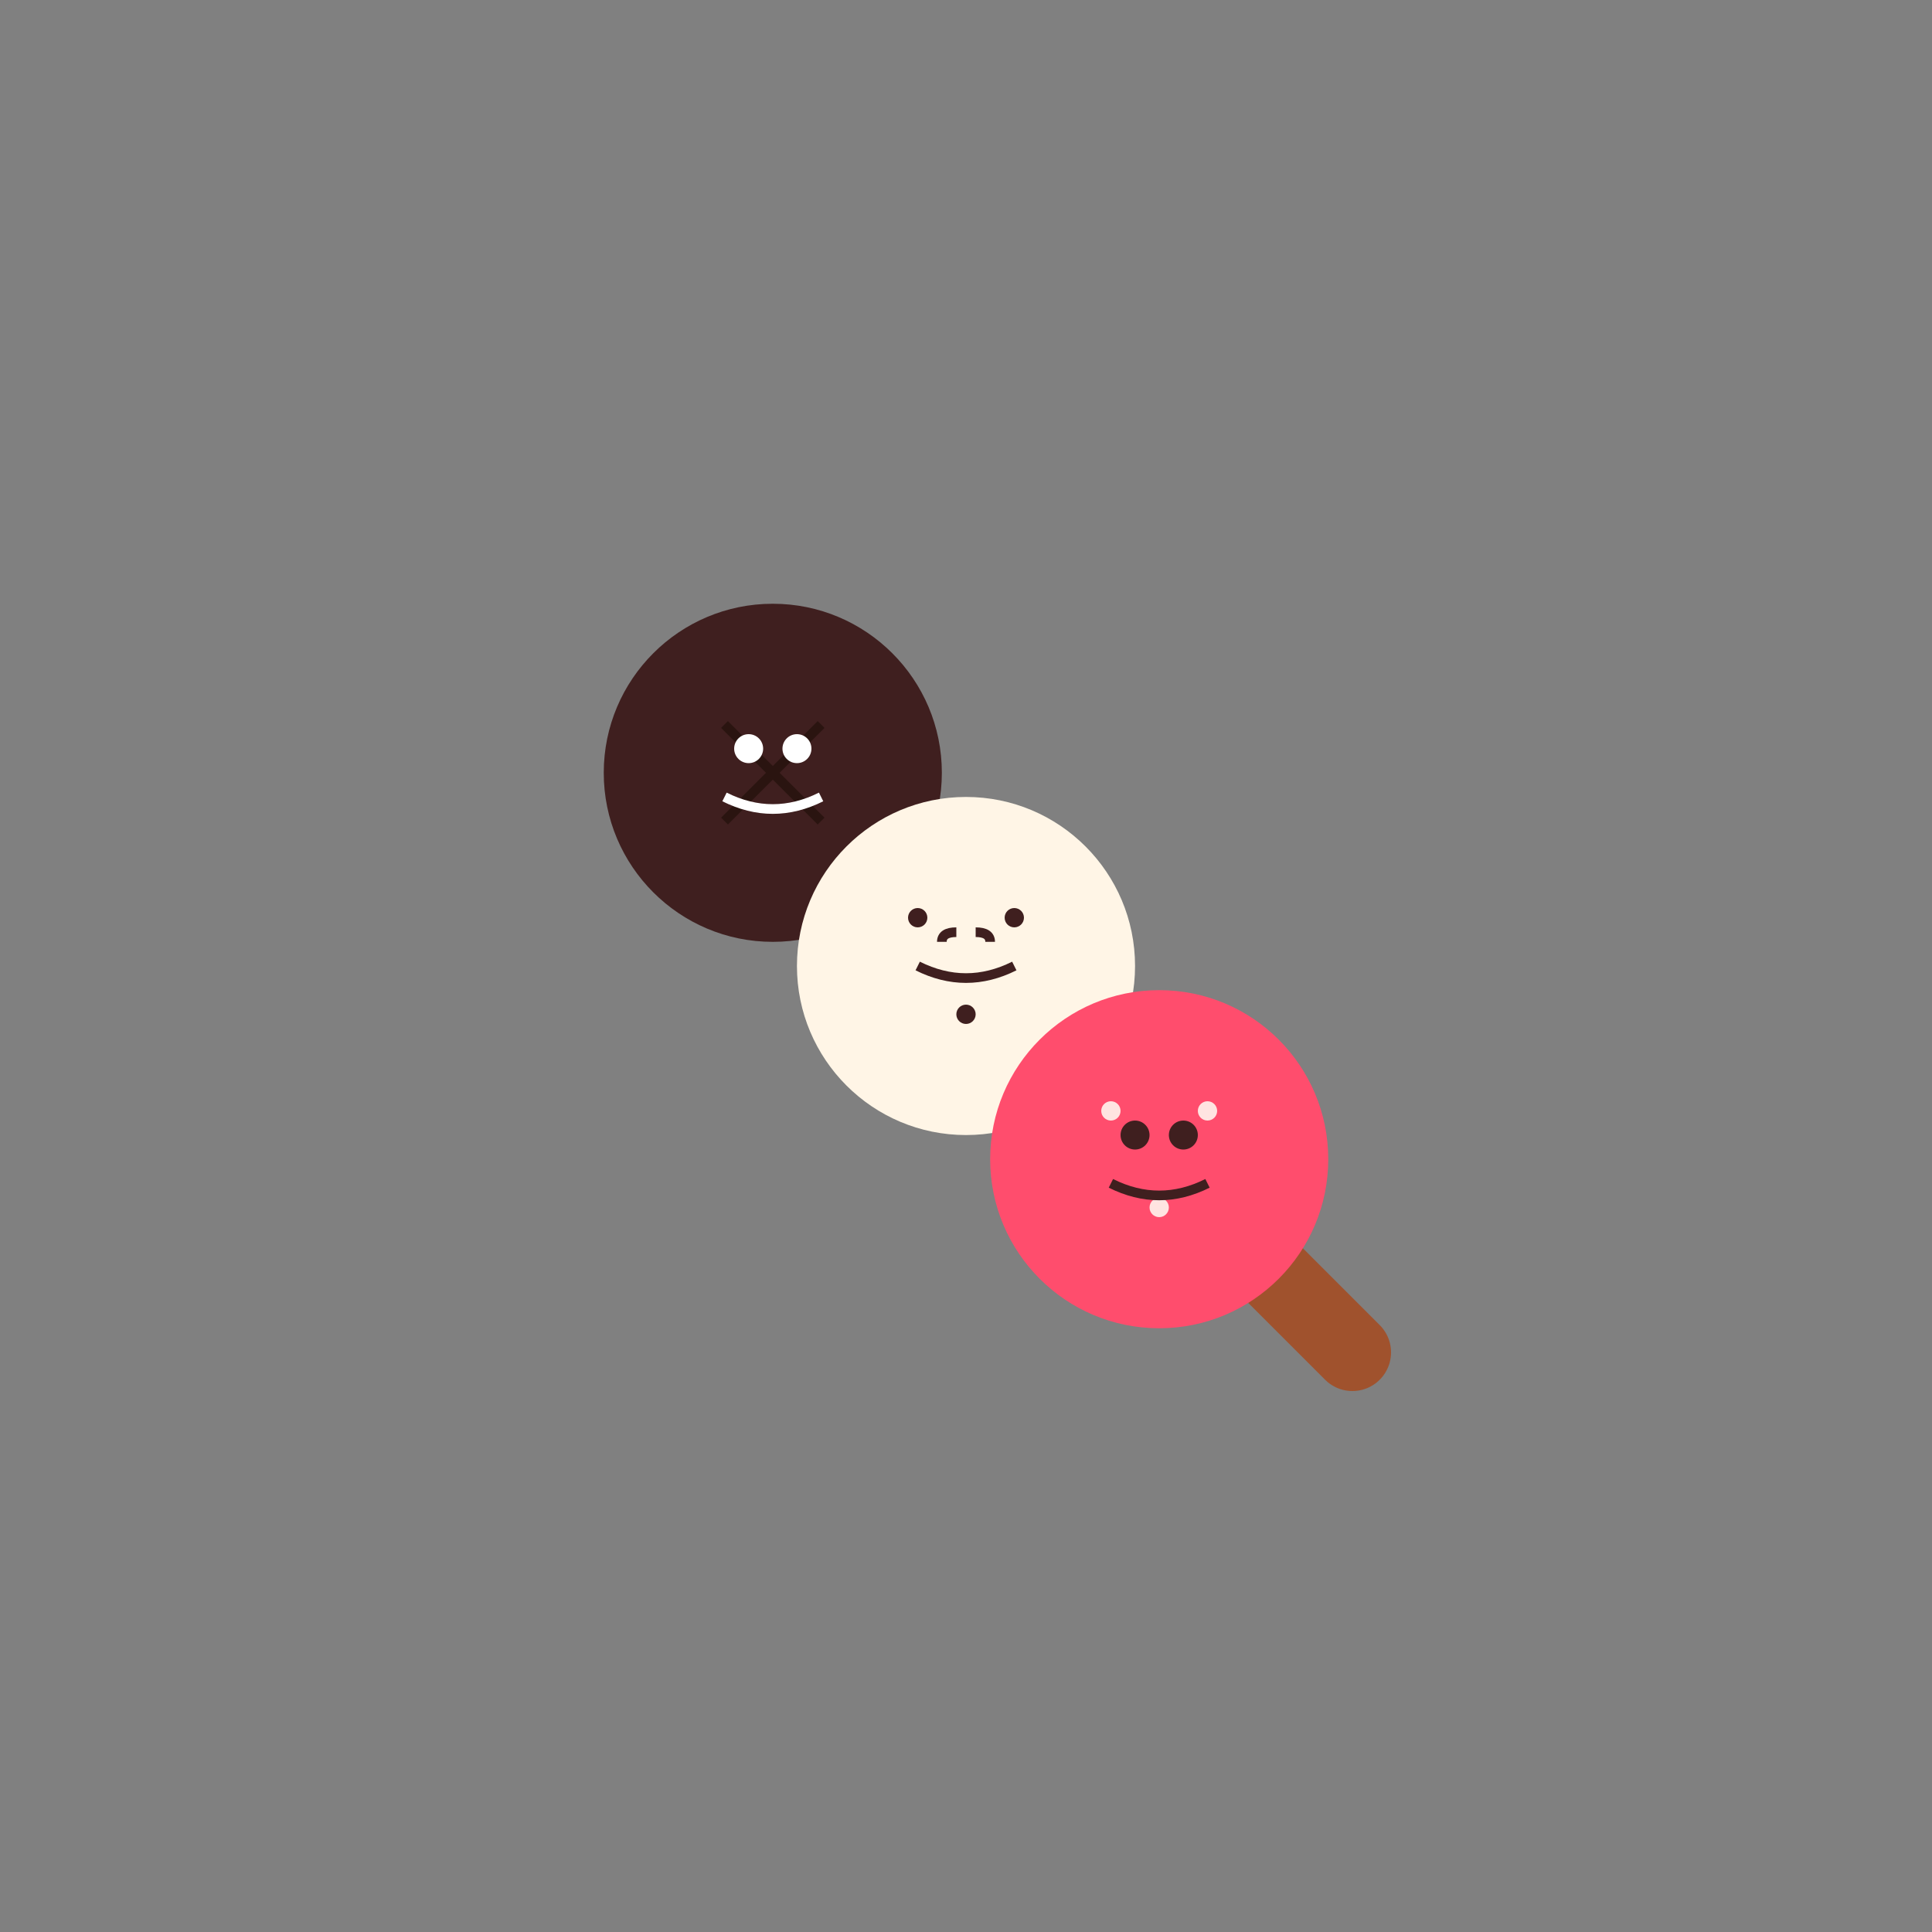 <?xml version="1.0" encoding="UTF-8"?>
<svg width="400" height="400" viewBox="0 0 400 400" fill="none" xmlns="http://www.w3.org/2000/svg">
    <rect x="0" y="0" width="400" height="400" fill="#808080" stroke="none"/>
    <!-- 대각선 막대와 손잡이 -->
    <path d="M160 160 L240 240" stroke="#A0522D" stroke-width="16" stroke-linecap="round"/>
    <path d="M240 240 L280 280" stroke="#A0522D" stroke-width="16" stroke-linecap="round"/>
    
    <!-- 상단 당고 (초콜릿) -->
    <circle cx="160" cy="160" r="35" fill="#3F1F1F"/>
    <!-- 초콜릿 무늬 -->
    <path d="M150 150 L170 170" stroke="#2A1410" stroke-width="2"/>
    <path d="M170 150 L150 170" stroke="#2A1410" stroke-width="2"/>
    <!-- 달콤한 표정 -->
    <path d="M150 165 Q160 170 170 165" stroke="#FFF" stroke-width="2"/>
    <circle cx="155" cy="155" r="3" fill="#FFF"/>
    <circle cx="165" cy="155" r="3" fill="#FFF"/>

    <!-- 중간 당고 (바닐라) -->
    <circle cx="200" cy="200" r="35" fill="#FFF5E6"/>
    <!-- 바닐라 빈 -->
    <circle cx="190" cy="190" r="2" fill="#3F1F1F"/>
    <circle cx="210" cy="190" r="2" fill="#3F1F1F"/>
    <circle cx="200" cy="210" r="2" fill="#3F1F1F"/>
    <!-- 행복한 표정 -->
    <path d="M190 200 Q200 205 210 200" stroke="#3F1F1F" stroke-width="2"/>
    <path d="M195 195 Q195 193 198 193" stroke="#3F1F1F" stroke-width="2"/>
    <path d="M205 195 Q205 193 202 193" stroke="#3F1F1F" stroke-width="2"/>

    <!-- 하단 당고 (딸기) -->
    <circle cx="240" cy="240" r="35" fill="#FF4D6D"/>
    <!-- 딸기 씨앗 -->
    <circle cx="230" cy="230" r="2" fill="#FFE4E1"/>
    <circle cx="250" cy="230" r="2" fill="#FFE4E1"/>
    <circle cx="240" cy="250" r="2" fill="#FFE4E1"/>
    <!-- 귀여운 표정 -->
    <path d="M230 245 Q240 250 250 245" stroke="#3F1F1F" stroke-width="2"/>
    <circle cx="235" cy="235" r="3" fill="#3F1F1F"/>
    <circle cx="245" cy="235" r="3" fill="#3F1F1F"/>
</svg> 